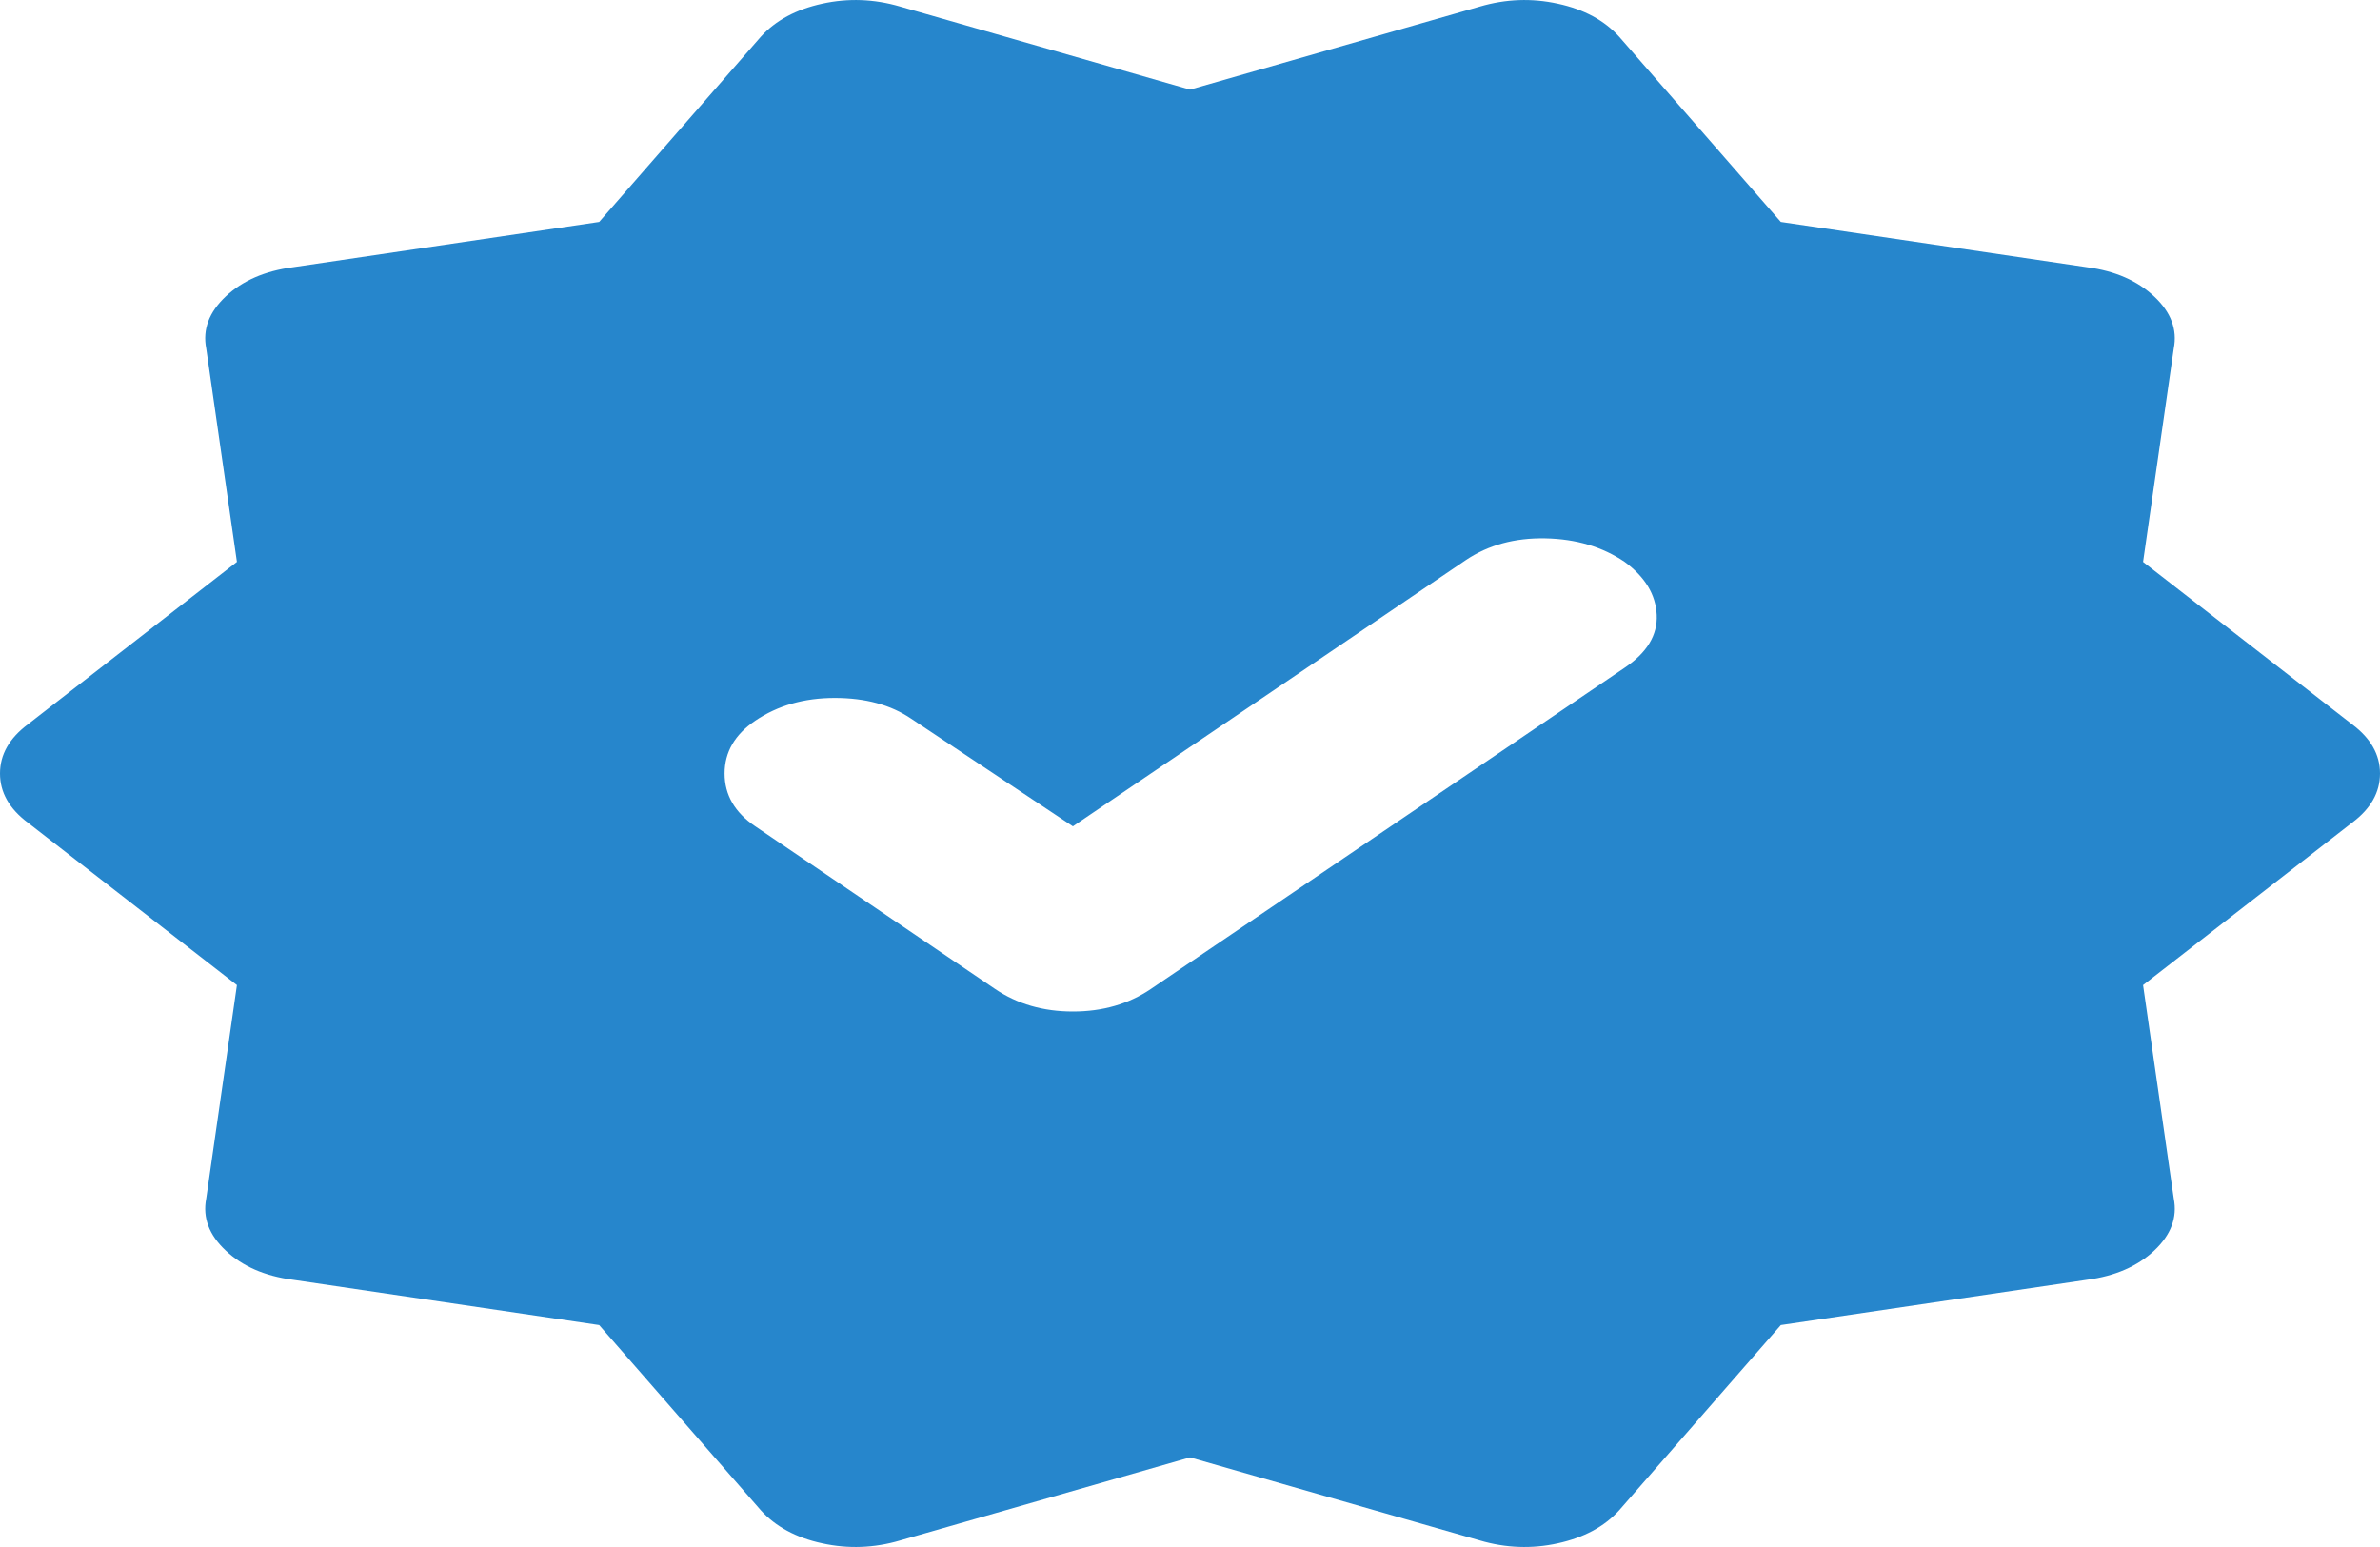 <svg width="20" height="13" viewBox="0 0 20 13" fill="none" xmlns="http://www.w3.org/2000/svg">
<path d="M9.016 6.944L7.658 6.04C7.486 5.923 7.272 5.865 7.015 5.865C6.757 5.865 6.535 5.929 6.347 6.056C6.175 6.172 6.089 6.32 6.089 6.5C6.089 6.68 6.175 6.828 6.347 6.944L8.361 8.31C8.548 8.437 8.767 8.5 9.016 8.5C9.266 8.5 9.485 8.437 9.672 8.31L13.653 5.611C13.841 5.484 13.93 5.336 13.922 5.167C13.914 4.997 13.825 4.849 13.653 4.722C13.466 4.595 13.244 4.529 12.986 4.524C12.729 4.519 12.507 4.58 12.319 4.706L9.016 6.944ZM6.393 12.691L5.035 11.135L2.459 10.754C2.225 10.723 2.037 10.641 1.897 10.509C1.756 10.377 1.702 10.231 1.733 10.072L1.991 8.278L0.234 6.913C0.078 6.796 0 6.659 0 6.5C0 6.341 0.078 6.204 0.234 6.087L1.991 4.722L1.733 2.928C1.702 2.769 1.756 2.624 1.897 2.491C2.037 2.359 2.225 2.277 2.459 2.246L5.035 1.865L6.393 0.309C6.518 0.171 6.69 0.079 6.909 0.031C7.127 -0.017 7.346 -0.009 7.564 0.055L10 0.753L12.436 0.055C12.654 -0.009 12.873 -0.017 13.091 0.031C13.31 0.078 13.482 0.171 13.607 0.309L14.965 1.865L17.541 2.246C17.775 2.277 17.962 2.359 18.103 2.492C18.244 2.624 18.298 2.77 18.267 2.928L18.009 4.722L19.766 6.087C19.922 6.204 20 6.341 20 6.5C20 6.659 19.922 6.796 19.766 6.913L18.009 8.278L18.267 10.072C18.298 10.231 18.244 10.376 18.103 10.509C17.962 10.641 17.775 10.723 17.541 10.754L14.965 11.135L13.607 12.691C13.482 12.829 13.31 12.921 13.091 12.969C12.873 13.017 12.654 13.009 12.436 12.945L10 12.247L7.564 12.945C7.346 13.009 7.127 13.017 6.909 12.969C6.69 12.922 6.518 12.829 6.393 12.691Z" fill="#2686CC"/>
</svg>
